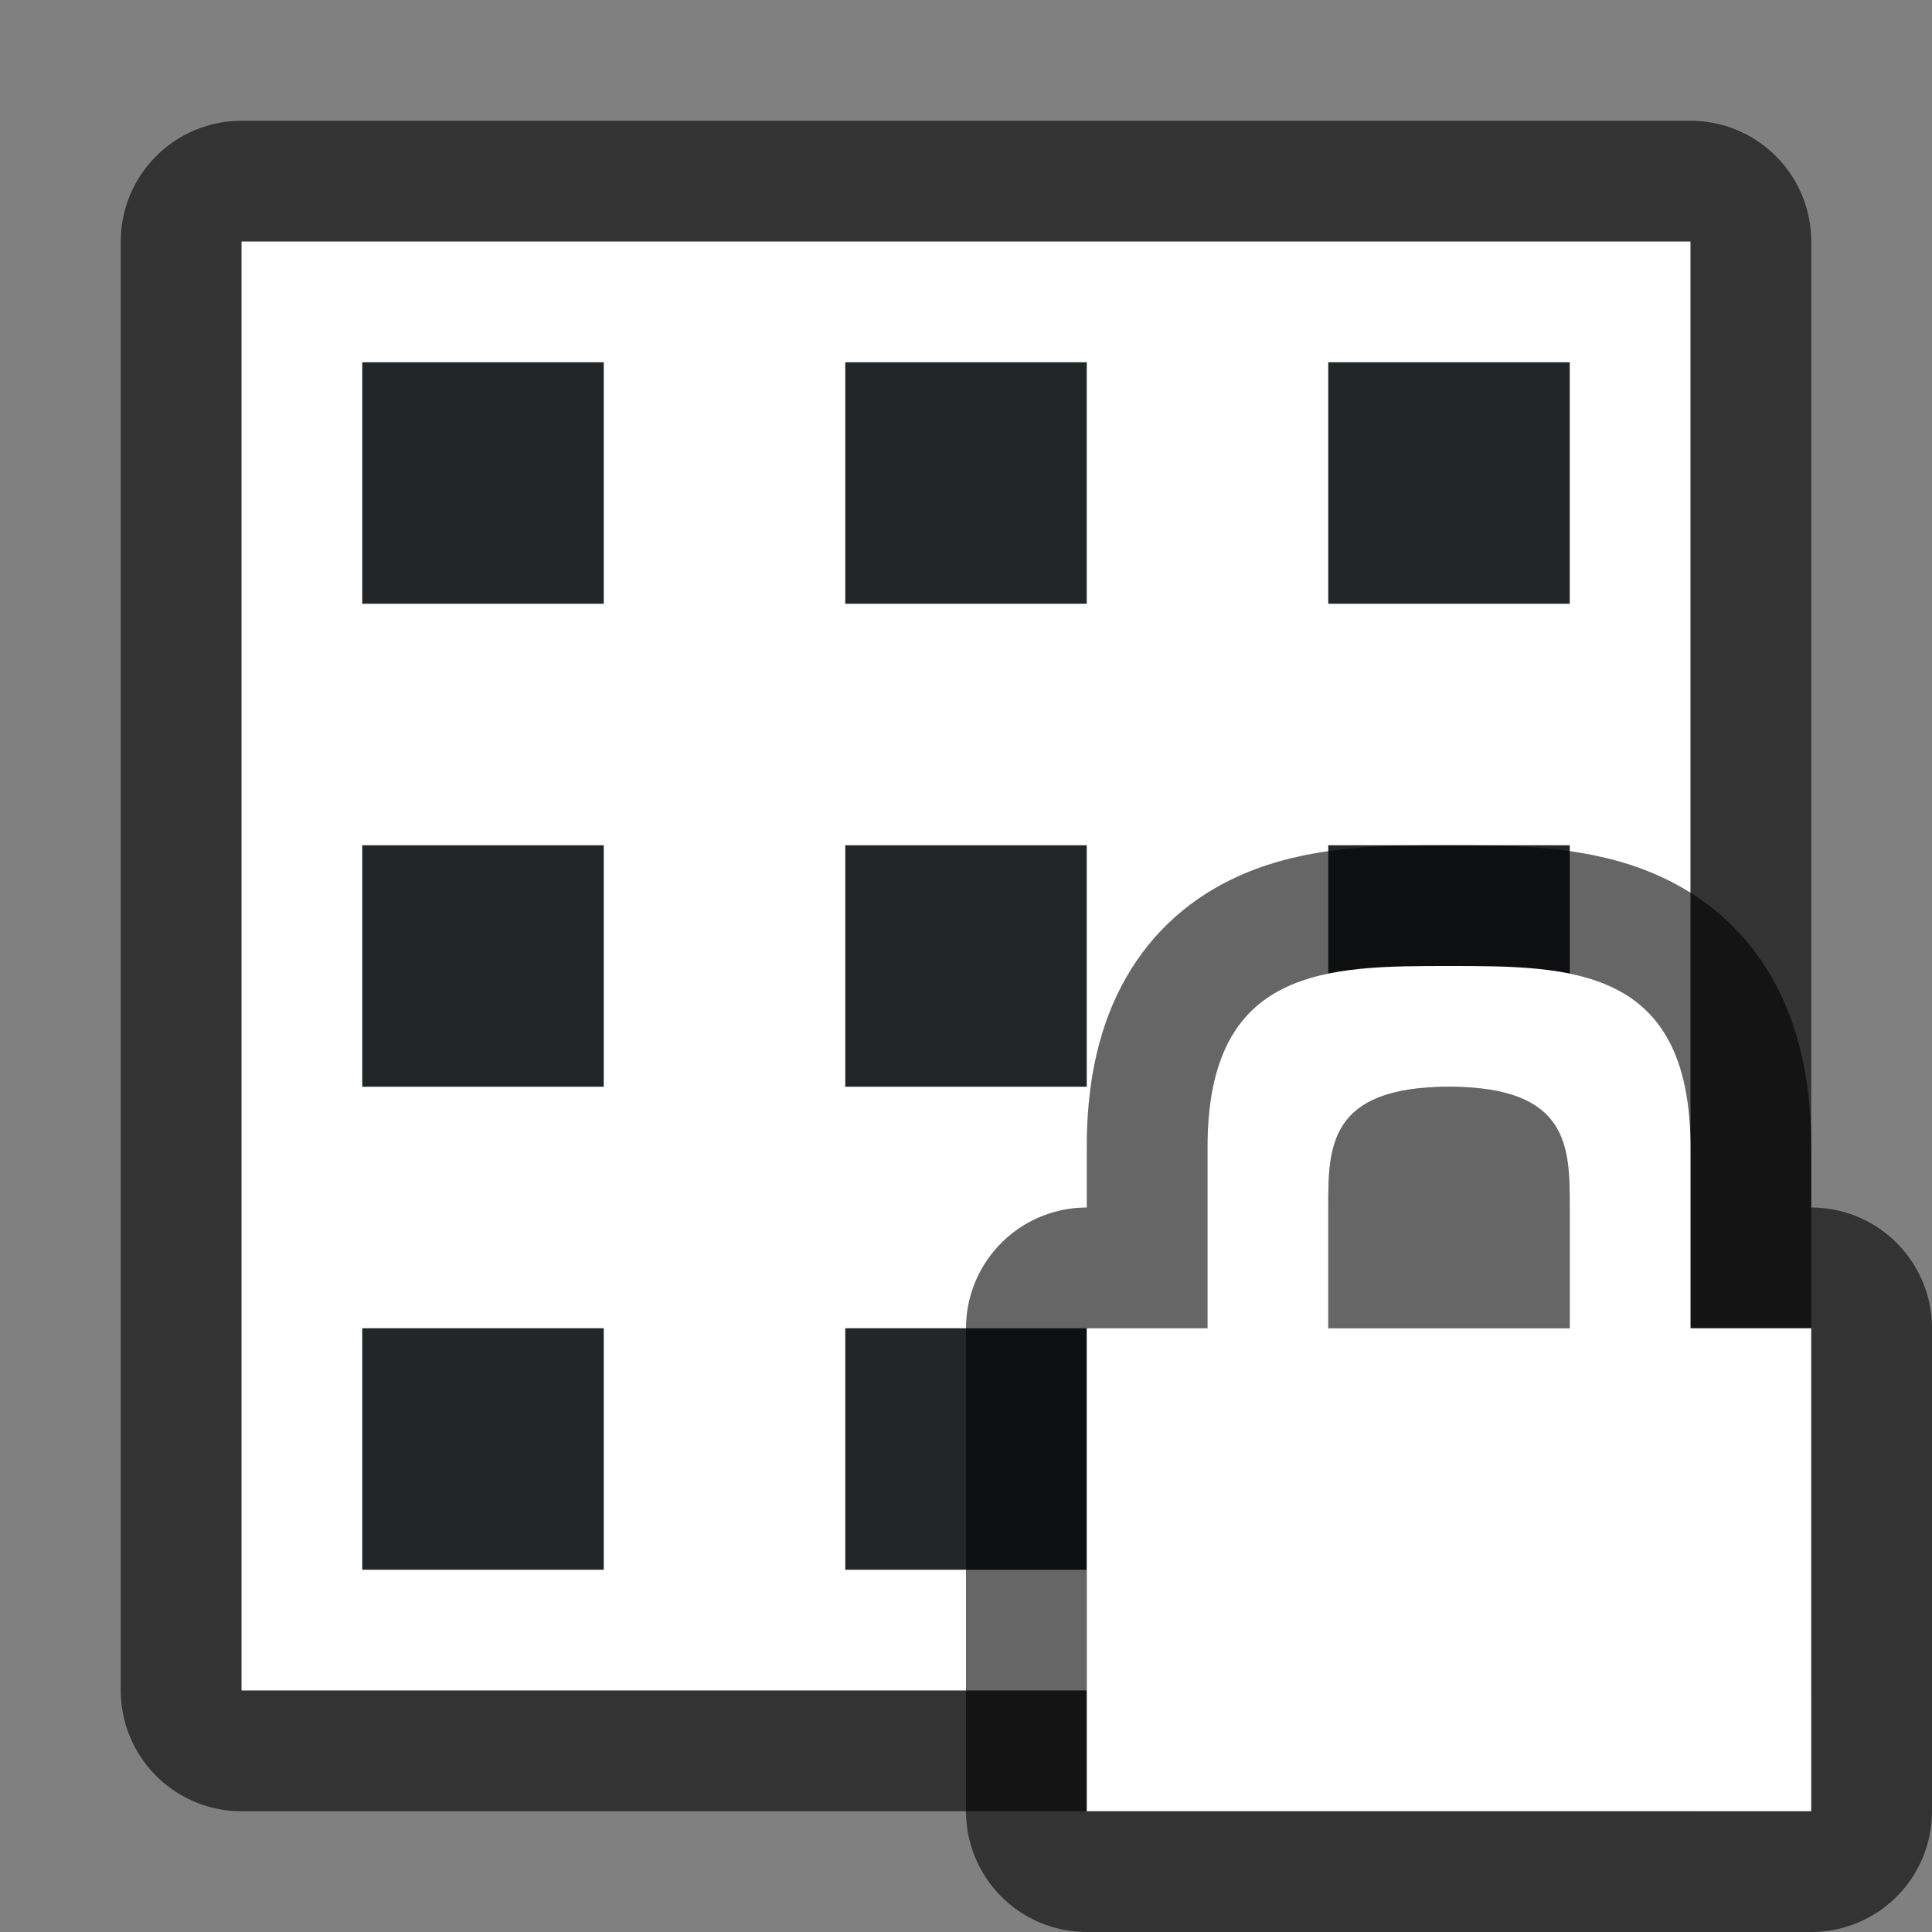 <?xml version="1.0" encoding="UTF-8" standalone="no"?>
<svg
   xmlns:dc="http://purl.org/dc/elements/1.1/"
   xmlns:cc="http://creativecommons.org/ns#"
   xmlns:rdf="http://www.w3.org/1999/02/22-rdf-syntax-ns#"
   xmlns:svg="http://www.w3.org/2000/svg"
   xmlns="http://www.w3.org/2000/svg"
   xmlns:sodipodi="http://sodipodi.sourceforge.net/DTD/sodipodi-0.dtd"
   xmlns:inkscape="http://www.inkscape.org/namespaces/inkscape"
   viewBox="0 0 16 16"
   version="1.1"
   id="svg4"
   sodipodi:docname="sc_griduse.svg"
   inkscape:version="0.92.5 (2060ec1f9f, 2020-04-08)"
   inkscape:export-filename="/home/jupiter007/Libreoffice yaru theme fullcolor/build/cmd/sc_griduse.png"
   inkscape:export-xdpi="96"
   inkscape:export-ydpi="96"><rect x="0" y="0" width="16" height="16" fill="#808080" stroke="none"/>
<defs
   id="defs8" />
<sodipodi:namedview
   pagecolor="#ffffff"
   bordercolor="#666666"
   borderopacity="1"
   objecttolerance="10"
   gridtolerance="10"
   guidetolerance="10"
   inkscape:pageopacity="0"
   inkscape:pageshadow="2"
   inkscape:window-width="1920"
   inkscape:window-height="1011"
   id="namedview6"
   showgrid="true"
   inkscape:zoom="41.7193"
   inkscape:cx="5.3689103"
   inkscape:cy="4.9455085"
   inkscape:window-x="0"
   inkscape:window-y="32"
   inkscape:window-maximized="1"
   inkscape:current-layer="svg4">
  <inkscape:grid
     type="xygrid"
     id="grid845" />
</sodipodi:namedview>
/&gt;<rect
   style="opacity:0.6;fill:#000000;fill-opacity:1;fill-rule:nonzero;stroke:#000000;stroke-width:2;stroke-linecap:round;stroke-linejoin:round;stroke-miterlimit:4;stroke-dasharray:none;stroke-opacity:1"
   id="rect867"
   width="12"
   height="12"
   x="2"
   y="2" />
<rect
   style="opacity:1;fill:#ffffff;fill-opacity:1;fill-rule:nonzero;stroke:none;stroke-width:2;stroke-linecap:round;stroke-linejoin:round;stroke-miterlimit:4;stroke-dasharray:none;stroke-opacity:1"
   id="rect869"
   width="12"
   height="12"
   x="2"
   y="2" />
<path
   sodipodi:nodetypes="ccccc"
   inkscape:connector-curvature="0"
   style="fill:#232629"
   d="m 11,3 v 2 h 2 V 3 Z"
   id="path871" />
<path
   id="path873"
   d="m 7,3 v 2 h 2 V 3 Z"
   style="fill:#232629"
   inkscape:connector-curvature="0"
   sodipodi:nodetypes="ccccc" />
<path
   sodipodi:nodetypes="ccccc"
   inkscape:connector-curvature="0"
   style="fill:#232629"
   d="m 3,3 v 2 h 2 V 3 Z"
   id="path875" />
<path
   id="path879"
   d="m 11,7 v 2 h 2 V 7 Z"
   style="fill:#232629"
   inkscape:connector-curvature="0"
   sodipodi:nodetypes="ccccc" />
<path
   sodipodi:nodetypes="ccccc"
   inkscape:connector-curvature="0"
   style="fill:#232629"
   d="m 7,7 v 2 h 2 V 7 Z"
   id="path881" />
<path
   id="path883"
   d="m 3,7 v 2 h 2 V 7 Z"
   style="fill:#232629"
   inkscape:connector-curvature="0"
   sodipodi:nodetypes="ccccc" />
<path
   sodipodi:nodetypes="ccccc"
   inkscape:connector-curvature="0"
   style="fill:#232629"
   d="m 11,11 v 2 h 2 v -2 z"
   id="path887" />
<path
   id="path889"
   d="m 7,11 v 2 h 2 v -2 z"
   style="fill:#232629"
   inkscape:connector-curvature="0"
   sodipodi:nodetypes="ccccc" />
<path
   sodipodi:nodetypes="ccccc"
   inkscape:connector-curvature="0"
   style="fill:#232629"
   d="m 3,11 v 2 h 2 v -2 z"
   id="path891" />
<path
   sodipodi:nodetypes="cccccccccccccccc"
   style="fill:#000000;stroke:#000000;opacity:0.6;stroke-width:2;stroke-miterlimit:4;stroke-dasharray:none;stroke-linejoin:round"
   inkscape:connector-curvature="0"
   id="path847"
   d="M 12,8 C 11,8 10,8 10,9.5 V 11 H 9 v 4 h 6 V 11 H 14 V 9.5 C 14,8 13,8 12,8 Z m 0,1 c 1,0 1,0.5 1,1 v 1 h -2 v -1 c 0,-0.5 0,-1 1,-1 z" />
<path
   d="M 12,8 C 11,8 10,8 10,9.5 V 11 H 9 v 4 h 6 V 11 H 14 V 9.5 C 14,8 13,8 12,8 Z m 0,1 c 1,0 1,0.5 1,1 v 1 h -2 v -1 c 0,-0.5 0,-1 1,-1 z"
   id="path2"
   inkscape:connector-curvature="0"
   style="fill:#ffffff"
   sodipodi:nodetypes="cccccccccccccccc" />
</svg>
